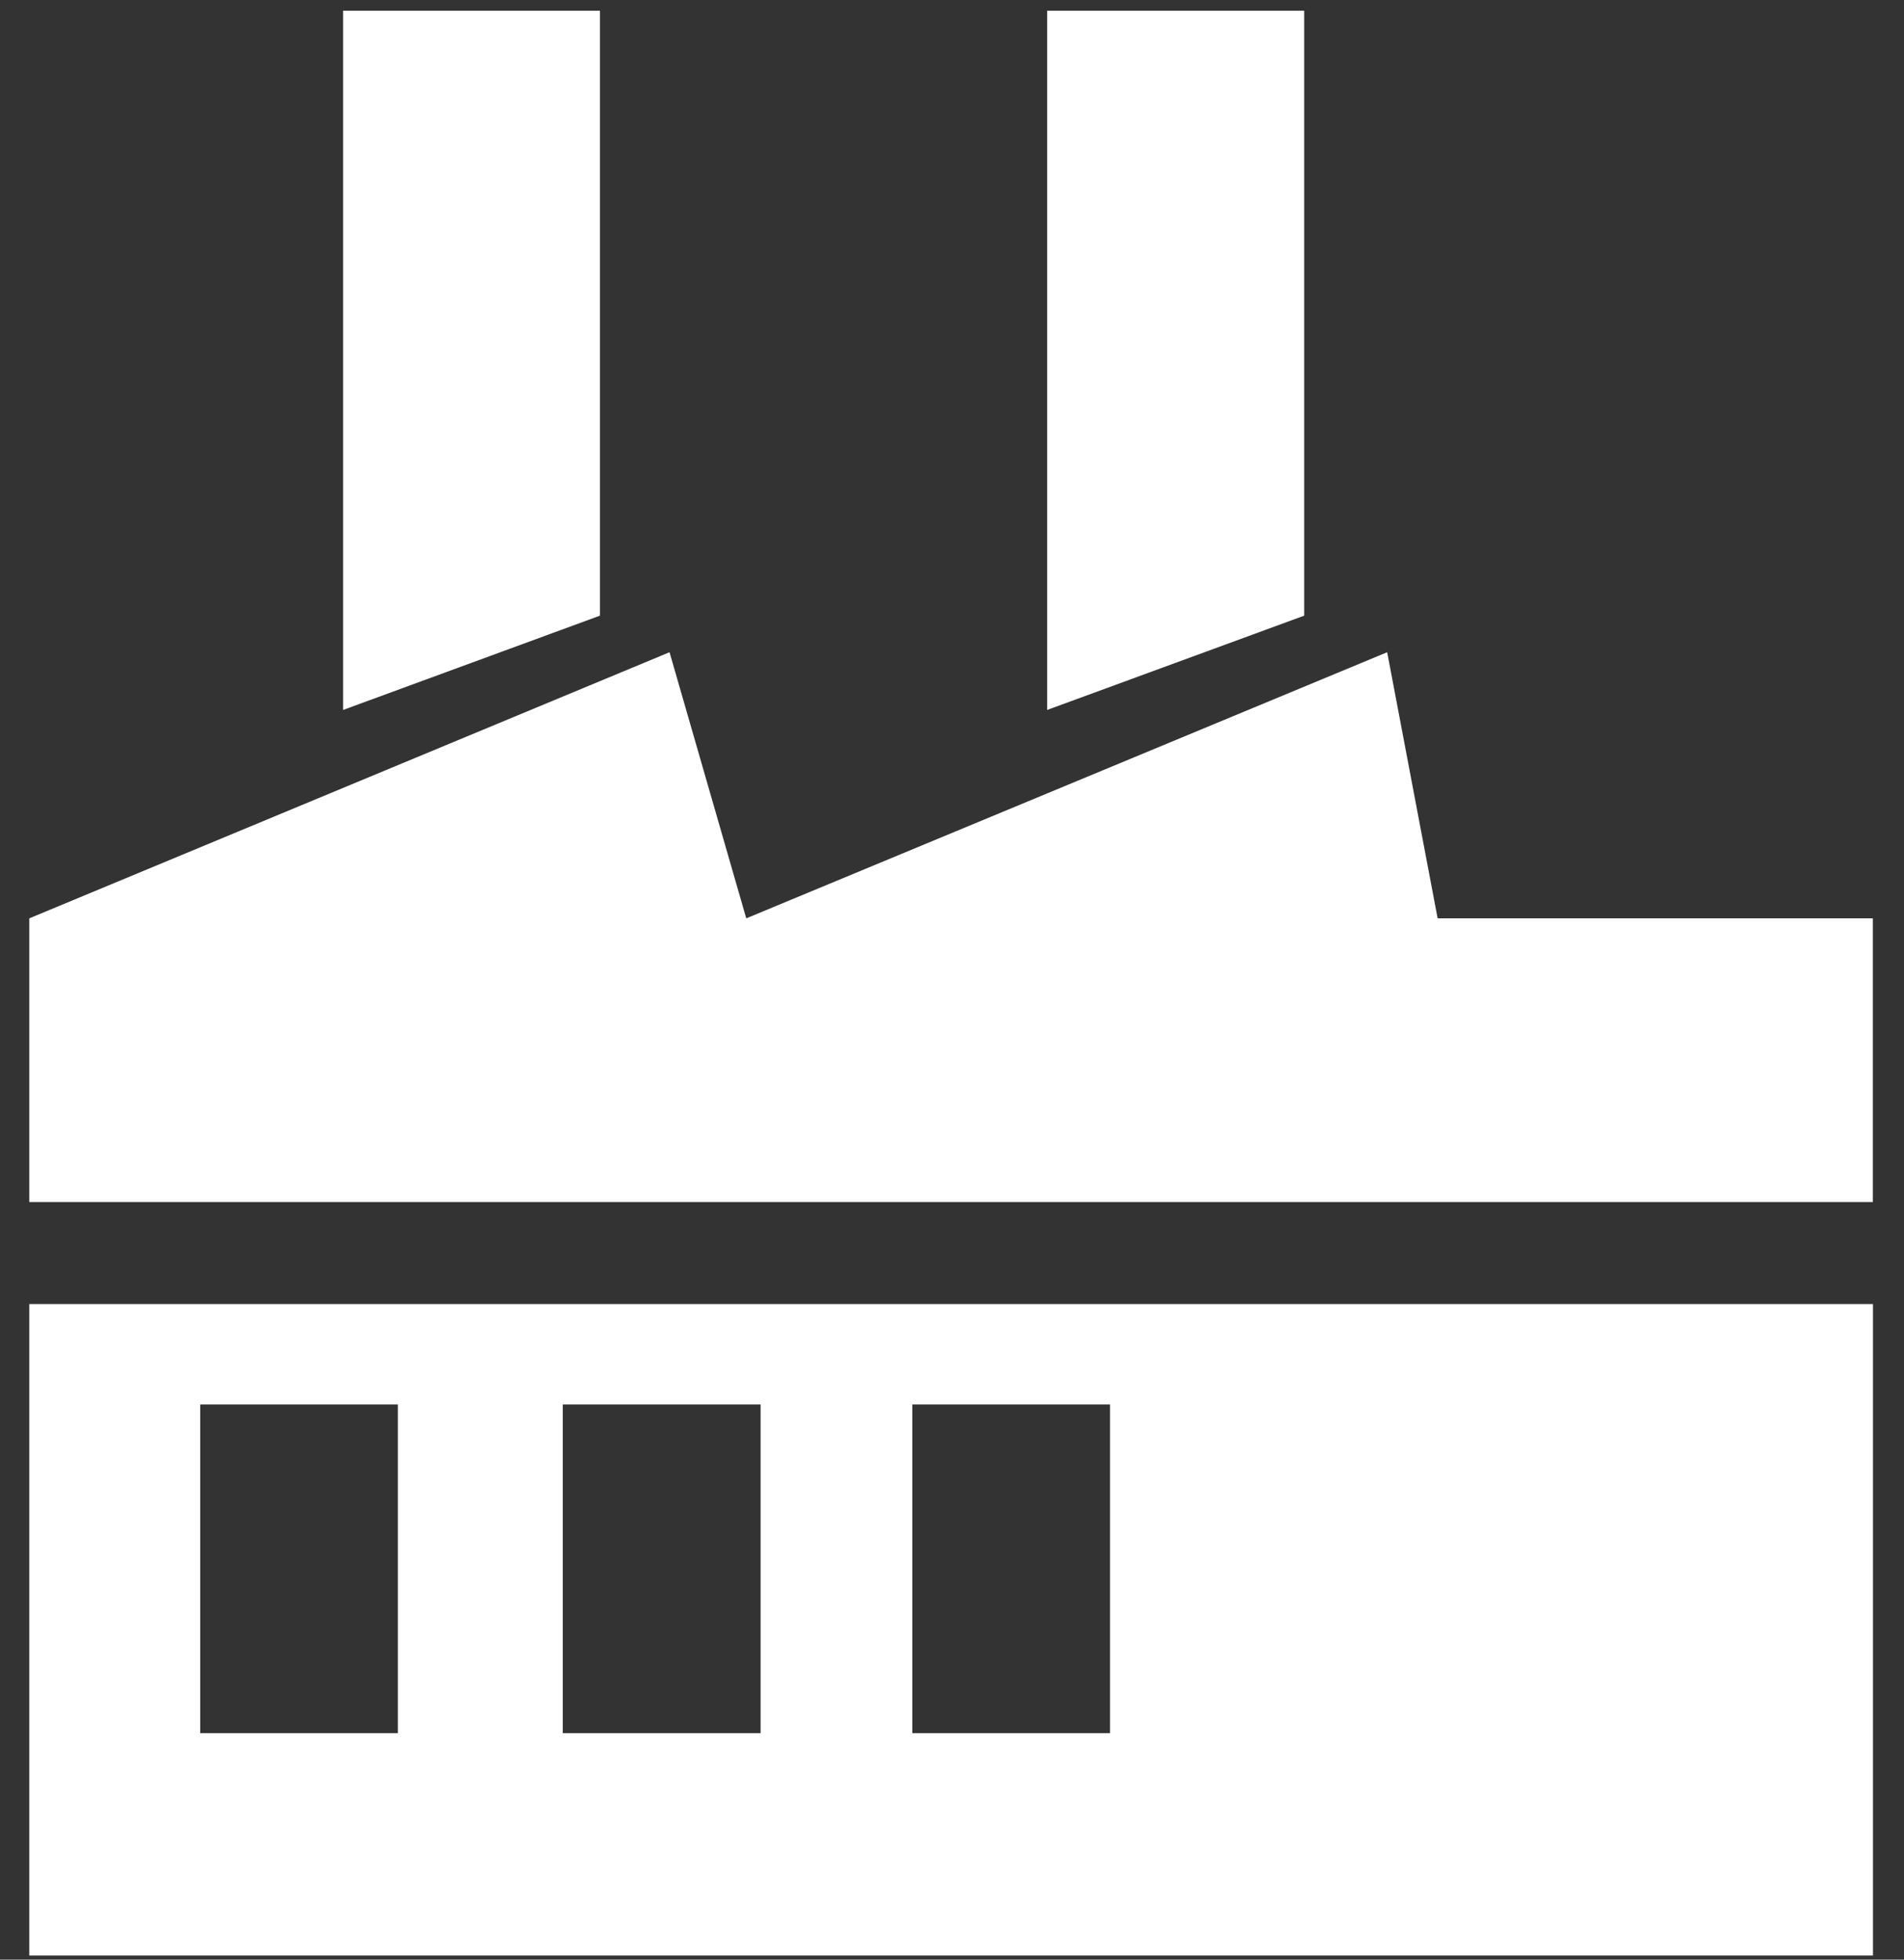 <?xml version="1.0" encoding="UTF-8"?>
<svg width="34px" height="35px" viewBox="0 0 34 35" version="1.1" xmlns="http://www.w3.org/2000/svg" xmlns:xlink="http://www.w3.org/1999/xlink">
    <rect x="0" y="0" width="34" height="35" fill="#333333" stroke="none"/>
    <!-- Generator: Sketch 44.1 (41455) - http://www.bohemiancoding.com/sketch -->
    <title>rechtspersoon</title>
    <desc>Created with Sketch.</desc>
    <defs></defs>
    <g id="Page-1" stroke="none" stroke-width="1" fill="none" fill-rule="evenodd">
        <g id="rechtspersoon" fill-rule="nonzero" fill="#FFFFFF">
            <polygon id="Shape" points="6.127 12.68 10.713 10.996 10.713 0.191 6.127 0.191"></polygon>
            <polygon id="Shape" points="18.699 12.68 23.289 10.996 23.289 0.191 18.699 0.191"></polygon>
            <path d="M0.523,34.927 L33.446,34.927 L33.446,23.291 L0.523,23.291 L0.523,34.927 Z M16.291,25.084 L19.822,25.084 L19.822,30.955 L16.291,30.955 L16.291,25.084 L16.291,25.084 Z M10.049,25.084 L13.582,25.084 L13.582,30.955 L10.049,30.955 L10.049,25.084 Z M3.575,25.084 L7.105,25.084 L7.105,30.955 L3.575,30.955 L3.575,25.084 Z" id="Shape"></path>
            <polygon id="Shape" points="25.672 16.402 24.771 11.649 13.326 16.402 11.956 11.649 0.523 16.402 0.523 21.469 33.444 21.469 33.444 16.402"></polygon>
        </g>
    </g>
</svg>